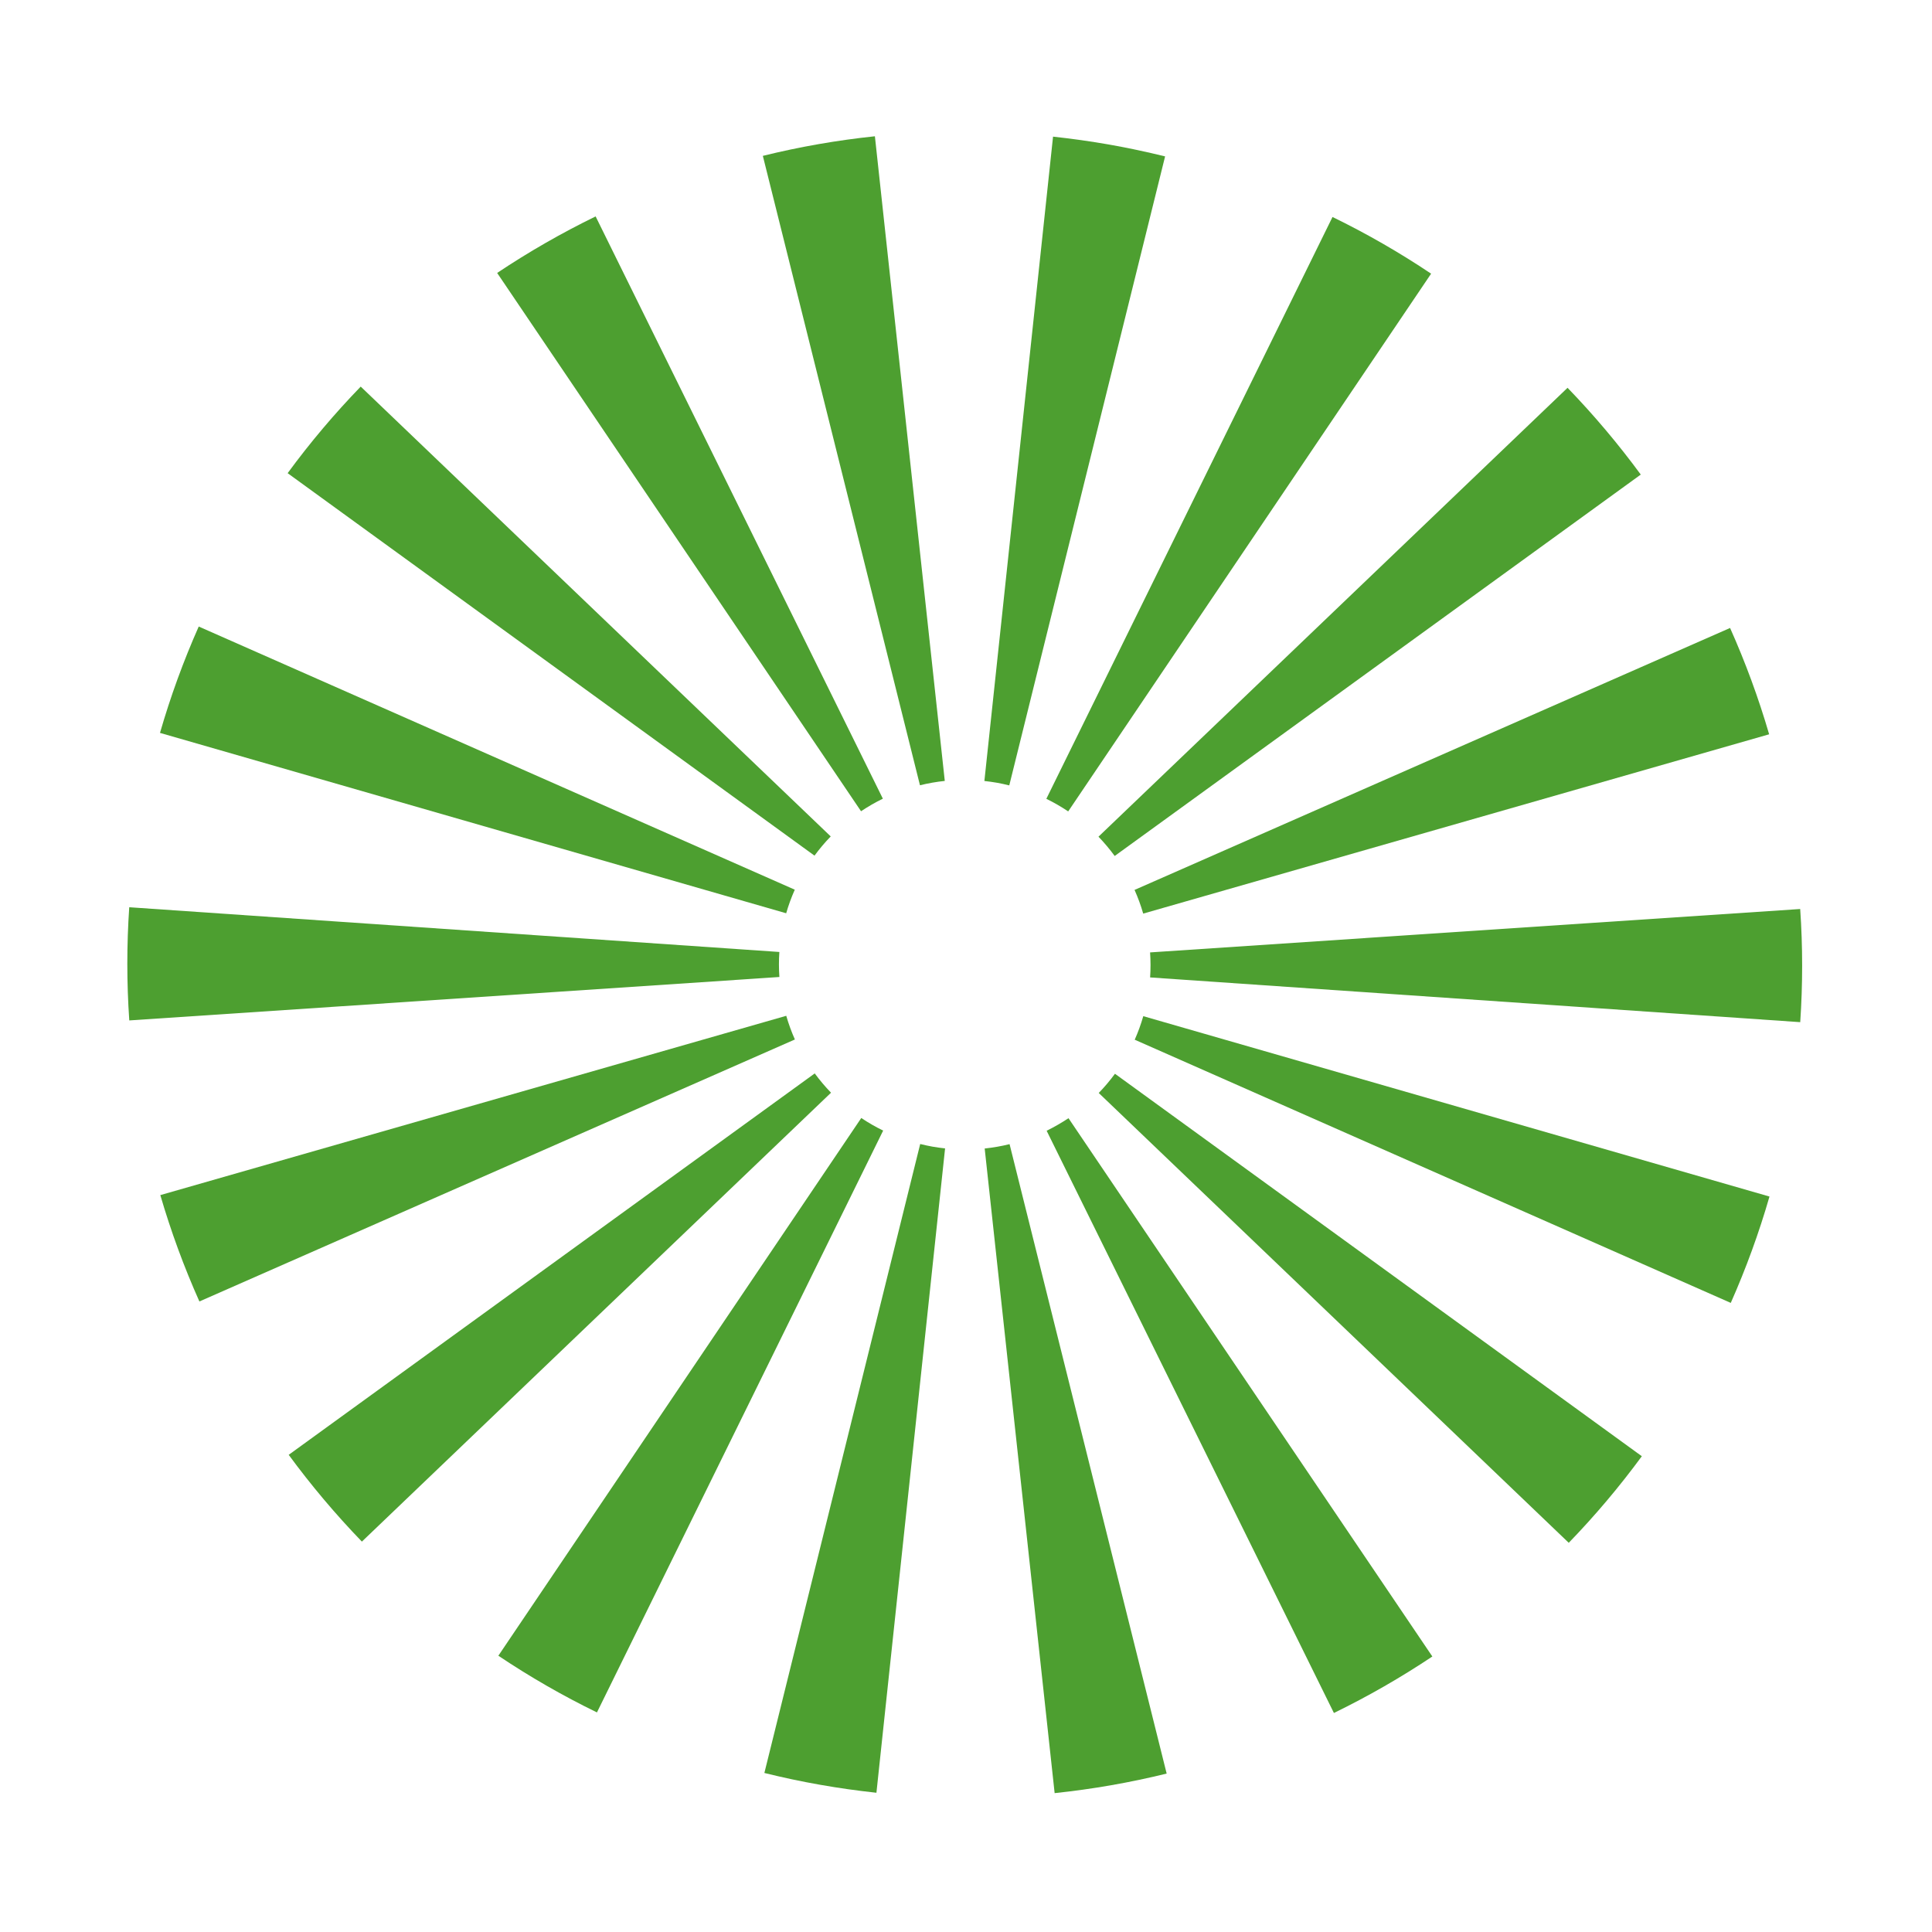 <svg width="58" height="58" viewBox="0 0 58 58" fill="none" xmlns="http://www.w3.org/2000/svg">
<g clip-path="url(#clip0)">
<path d="M29.925 23.498C30.05 23.52 30.175 23.548 30.299 23.578L34.977 4.695C34.427 4.561 33.871 4.441 33.305 4.341C32.74 4.242 32.174 4.163 31.613 4.102L29.552 23.446C29.674 23.459 29.799 23.476 29.925 23.498Z" fill="#4D9F30"/>
<path d="M28.363 23.444L26.265 4.091C25.131 4.21 24.007 4.406 22.901 4.679L27.618 23.574C27.863 23.514 28.112 23.47 28.363 23.444Z" fill="#4D9F30"/>
<path d="M26.504 23.977L17.881 6.497C16.858 6.996 15.87 7.563 14.925 8.194L25.849 24.354C26.058 24.214 26.277 24.088 26.504 23.977Z" fill="#4D9F30"/>
<path d="M24.939 25.11L10.829 11.606C10.039 12.422 9.306 13.29 8.635 14.205L24.452 25.687C24.601 25.484 24.763 25.291 24.939 25.11Z" fill="#4D9F30"/>
<path d="M23.86 26.709L5.966 18.809C5.506 19.846 5.118 20.912 4.803 22.002L23.602 27.417C23.671 27.175 23.758 26.939 23.86 26.709Z" fill="#4D9F30"/>
<path d="M23.397 28.579L3.88 27.236C3.803 28.367 3.803 29.502 3.881 30.634L23.398 29.33C23.38 29.08 23.38 28.829 23.397 28.579Z" fill="#4D9F30"/>
<path d="M23.604 30.495L4.813 35.878C5.131 36.967 5.523 38.034 5.986 39.071L23.863 31.206C23.761 30.976 23.674 30.738 23.604 30.495Z" fill="#4D9F30"/>
<path d="M24.459 32.225L8.667 43.675C9.34 44.591 10.074 45.462 10.864 46.28L24.948 32.804C24.772 32.622 24.609 32.428 24.459 32.225Z" fill="#4D9F30"/>
<path d="M25.856 33.563L14.961 49.706C15.907 50.34 16.896 50.909 17.921 51.408L26.513 33.941C26.285 33.83 26.066 33.704 25.856 33.563Z" fill="#4D9F30"/>
<path d="M27.999 34.424C27.874 34.402 27.749 34.374 27.625 34.344L22.947 53.226C23.496 53.361 24.053 53.481 24.619 53.58C25.184 53.68 25.75 53.759 26.311 53.82L28.372 34.476C28.249 34.462 28.124 34.446 27.999 34.424Z" fill="#4D9F30"/>
<path d="M29.561 34.479L31.661 53.831C32.794 53.712 33.918 53.516 35.024 53.244L30.308 34.348C30.062 34.409 29.813 34.452 29.561 34.479Z" fill="#4D9F30"/>
<path d="M31.421 33.946L40.045 51.425C41.067 50.927 42.055 50.36 43 49.729L32.077 33.569C31.867 33.708 31.648 33.834 31.421 33.946Z" fill="#4D9F30"/>
<path d="M32.985 32.812L47.095 46.316C47.884 45.501 48.617 44.632 49.289 43.717L33.472 32.235C33.323 32.438 33.16 32.631 32.985 32.812Z" fill="#4D9F30"/>
<path d="M34.322 30.506C34.253 30.747 34.167 30.984 34.065 31.213L51.959 39.114C52.418 38.077 52.807 37.01 53.121 35.921L34.322 30.506Z" fill="#4D9F30"/>
<path d="M34.527 29.343L54.044 30.686C54.121 29.555 54.121 28.42 54.043 27.289L34.526 28.592C34.544 28.843 34.544 29.093 34.527 29.343Z" fill="#4D9F30"/>
<path d="M34.32 27.427L53.111 22.044C52.793 20.955 52.401 19.888 51.938 18.852L34.06 26.716C34.163 26.947 34.25 27.184 34.32 27.427Z" fill="#4D9F30"/>
<path d="M33.464 25.697L49.257 14.247C48.584 13.331 47.85 12.46 47.059 11.642L32.977 25.118C33.152 25.3 33.315 25.494 33.464 25.697Z" fill="#4D9F30"/>
<path d="M32.068 24.359L42.963 8.216C42.016 7.582 41.028 7.013 40.003 6.514L31.412 23.981C31.639 24.092 31.858 24.218 32.068 24.359Z" fill="#4D9F30"/>
</g>
<defs>
<clipPath id="clip0">
<rect width="50" height="50" fill="white" transform="translate(8.683) rotate(10)"/>
</clipPath>
</defs>
</svg>
